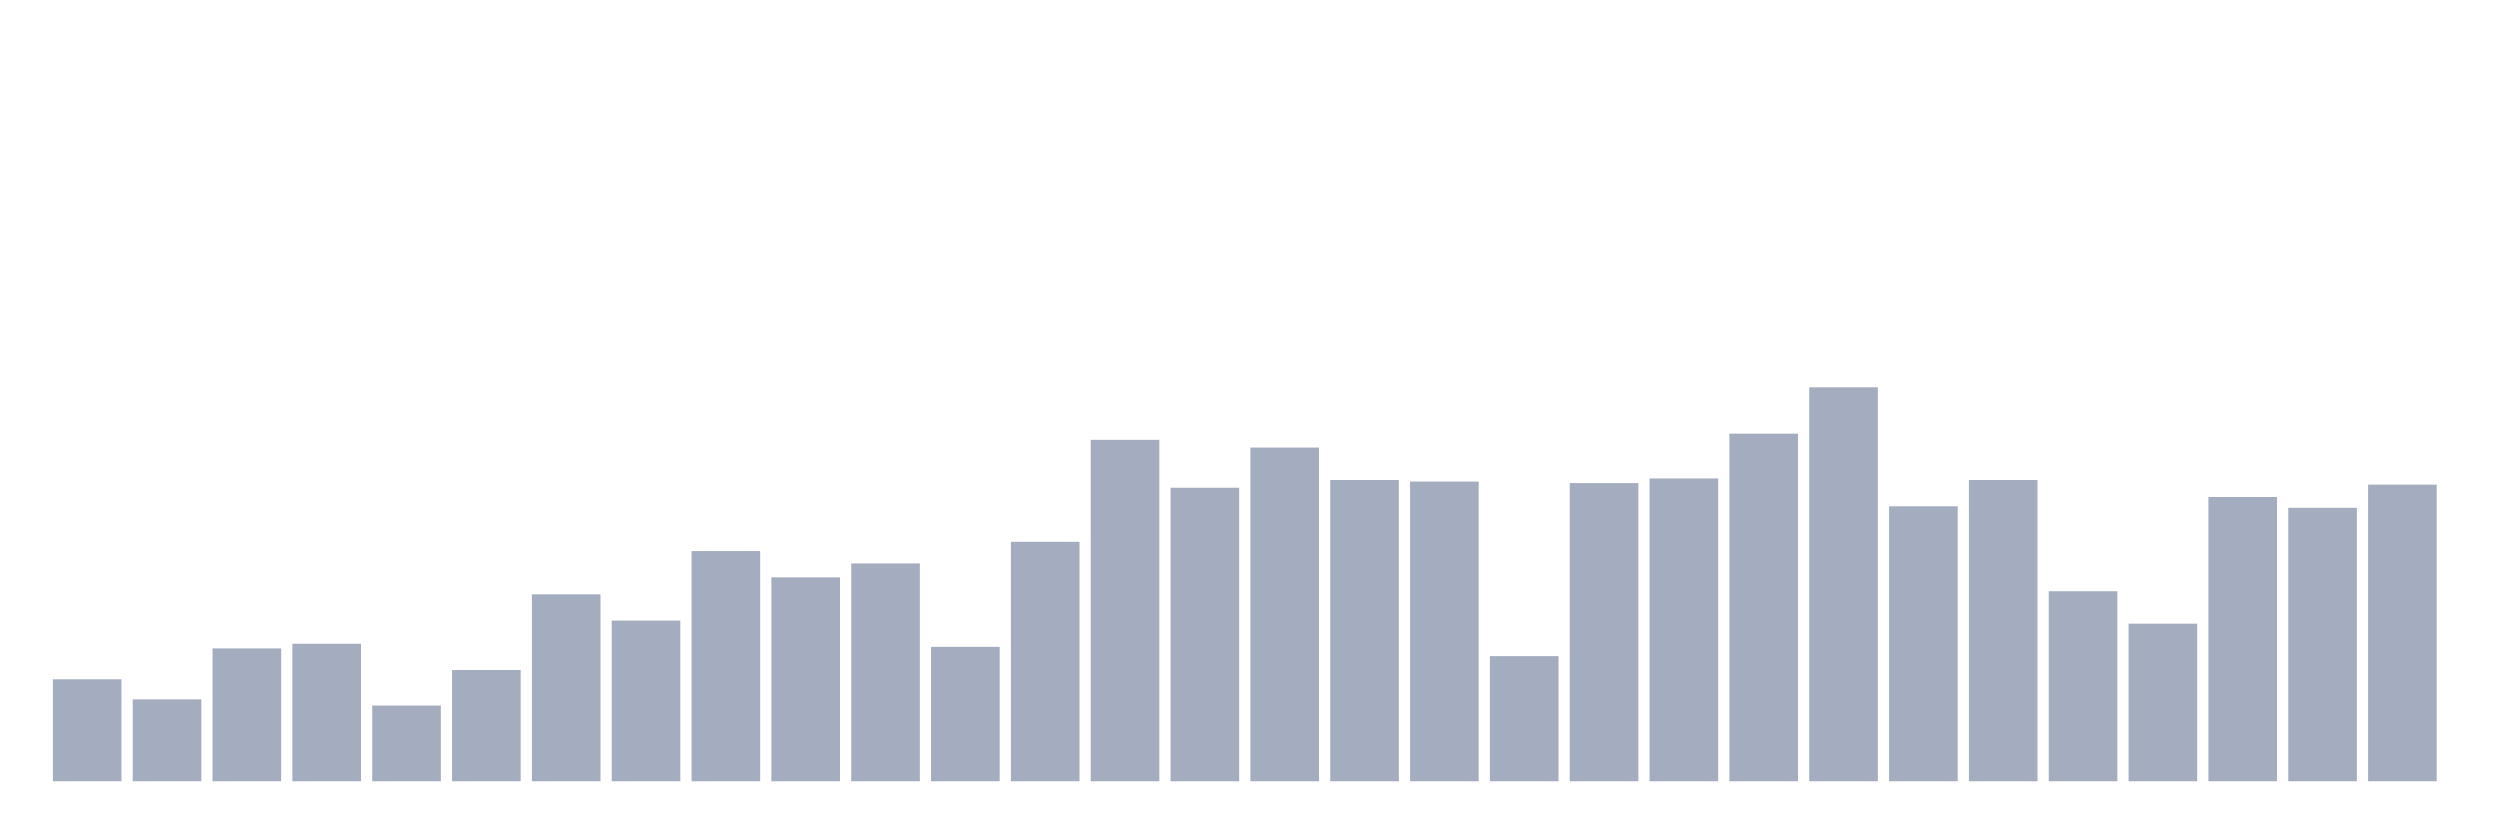 <svg xmlns="http://www.w3.org/2000/svg" viewBox="0 0 480 160"><g transform="translate(10,10)"><rect class="bar" x="0.153" width="13.175" y="120.424" height="19.576" fill="rgb(164,173,192)"></rect><rect class="bar" x="15.482" width="13.175" y="124.28" height="15.72" fill="rgb(164,173,192)"></rect><rect class="bar" x="30.81" width="13.175" y="114.492" height="25.508" fill="rgb(164,173,192)"></rect><rect class="bar" x="46.138" width="13.175" y="113.602" height="26.398" fill="rgb(164,173,192)"></rect><rect class="bar" x="61.466" width="13.175" y="125.466" height="14.534" fill="rgb(164,173,192)"></rect><rect class="bar" x="76.794" width="13.175" y="118.644" height="21.356" fill="rgb(164,173,192)"></rect><rect class="bar" x="92.123" width="13.175" y="104.11" height="35.89" fill="rgb(164,173,192)"></rect><rect class="bar" x="107.451" width="13.175" y="109.153" height="30.847" fill="rgb(164,173,192)"></rect><rect class="bar" x="122.779" width="13.175" y="95.805" height="44.195" fill="rgb(164,173,192)"></rect><rect class="bar" x="138.107" width="13.175" y="100.847" height="39.153" fill="rgb(164,173,192)"></rect><rect class="bar" x="153.436" width="13.175" y="98.178" height="41.822" fill="rgb(164,173,192)"></rect><rect class="bar" x="168.764" width="13.175" y="114.195" height="25.805" fill="rgb(164,173,192)"></rect><rect class="bar" x="184.092" width="13.175" y="94.025" height="45.975" fill="rgb(164,173,192)"></rect><rect class="bar" x="199.42" width="13.175" y="74.449" height="65.551" fill="rgb(164,173,192)"></rect><rect class="bar" x="214.748" width="13.175" y="83.644" height="56.356" fill="rgb(164,173,192)"></rect><rect class="bar" x="230.077" width="13.175" y="75.932" height="64.068" fill="rgb(164,173,192)"></rect><rect class="bar" x="245.405" width="13.175" y="82.161" height="57.839" fill="rgb(164,173,192)"></rect><rect class="bar" x="260.733" width="13.175" y="82.458" height="57.542" fill="rgb(164,173,192)"></rect><rect class="bar" x="276.061" width="13.175" y="115.975" height="24.025" fill="rgb(164,173,192)"></rect><rect class="bar" x="291.39" width="13.175" y="82.754" height="57.246" fill="rgb(164,173,192)"></rect><rect class="bar" x="306.718" width="13.175" y="81.864" height="58.136" fill="rgb(164,173,192)"></rect><rect class="bar" x="322.046" width="13.175" y="73.263" height="66.737" fill="rgb(164,173,192)"></rect><rect class="bar" x="337.374" width="13.175" y="64.364" height="75.636" fill="rgb(164,173,192)"></rect><rect class="bar" x="352.702" width="13.175" y="87.203" height="52.797" fill="rgb(164,173,192)"></rect><rect class="bar" x="368.031" width="13.175" y="82.161" height="57.839" fill="rgb(164,173,192)"></rect><rect class="bar" x="383.359" width="13.175" y="103.517" height="36.483" fill="rgb(164,173,192)"></rect><rect class="bar" x="398.687" width="13.175" y="109.746" height="30.254" fill="rgb(164,173,192)"></rect><rect class="bar" x="414.015" width="13.175" y="85.424" height="54.576" fill="rgb(164,173,192)"></rect><rect class="bar" x="429.344" width="13.175" y="87.5" height="52.5" fill="rgb(164,173,192)"></rect><rect class="bar" x="444.672" width="13.175" y="83.051" height="56.949" fill="rgb(164,173,192)"></rect></g></svg>
